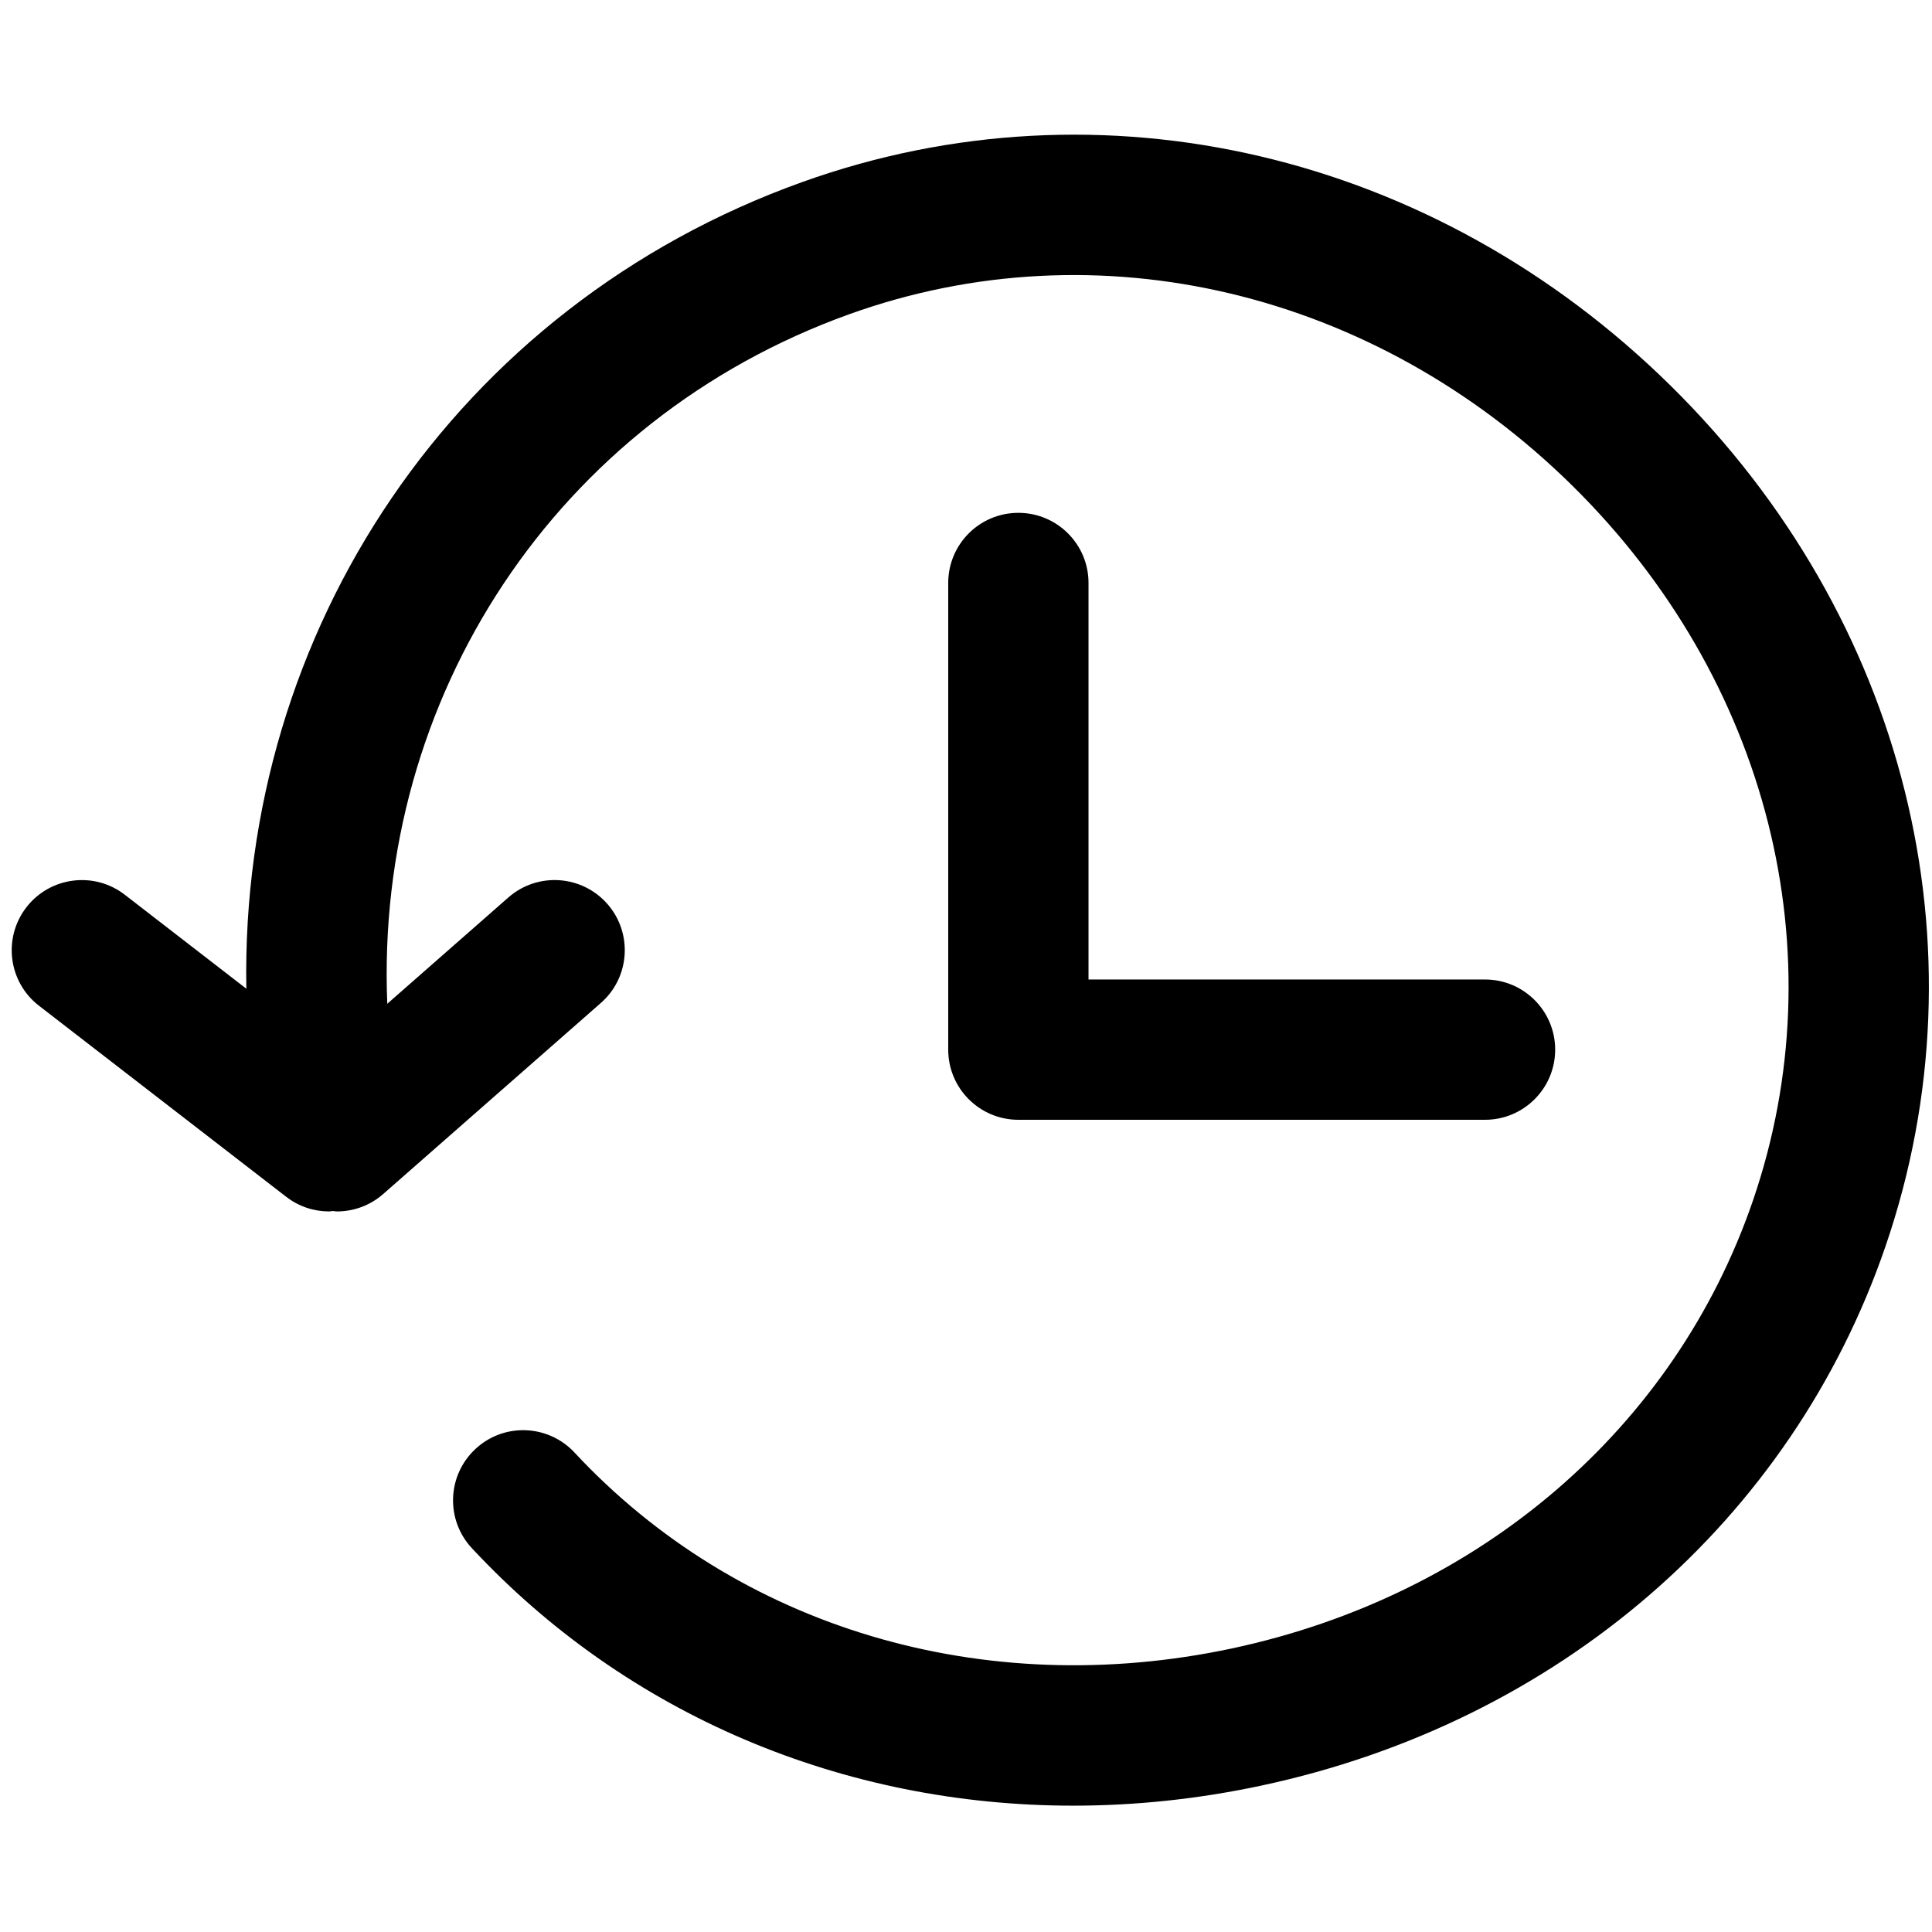 <?xml version="1.0" standalone="no"?><!DOCTYPE svg PUBLIC "-//W3C//DTD SVG 1.1//EN" "http://www.w3.org/Graphics/SVG/1.1/DTD/svg11.dtd"><svg class="icon" width="200px" height="200.00px" viewBox="0 0 1024 1024" version="1.1" xmlns="http://www.w3.org/2000/svg"><path d="M885.543 204.496c-125.268-123.508-301.669-164.925-460.374-107.992C241.431 162.409 127.168 334.275 130.564 524.036l-64.443-49.82c-16.235-12.542-39.583-9.543-52.15 6.692-12.542 16.26-9.567 39.608 6.692 52.15l131.043 101.275c6.767 5.23 14.772 7.758 22.729 7.758 0.669 0 1.338-0.198 2.008-0.223 0.719 0.05 1.438 0.223 2.156 0.223 8.725 0 17.449-3.049 24.513-9.245l115.378-101.275c15.442-13.533 16.954-37.03 3.42-52.472-13.558-15.417-37.03-16.954-52.472-3.42l-64.171 56.338c-6.667-161.902 89.155-309.601 245.058-365.543 131.514-47.168 278.296-12.343 383.066 90.964 104.002 102.539 140.685 247.735 95.698 378.927-41.343 120.583-144.626 209.317-276.289 237.375-131.489 27.934-261.69-10.856-348.292-103.853-14.004-15.02-37.526-15.913-52.546-1.859-15.02 13.979-15.863 37.526-1.859 52.546 82.413 88.486 196.924 136.471 318.697 136.471 32.792 0 66.129-3.47 99.466-10.584C825.685 912.927 949.491 806.025 999.385 660.482 1053.691 502.001 1010.067 327.285 885.543 204.496zM539.755 271.814c-20.548 0-37.179 16.631-37.179 37.179l0 247.339c0 20.523 16.631 37.179 37.179 37.179l247.339 0c20.523 0 37.179-16.656 37.179-37.179s-16.656-37.179-37.179-37.179l-210.16 0 0-210.16C576.958 288.471 560.302 271.814 539.755 271.814z" /></svg>